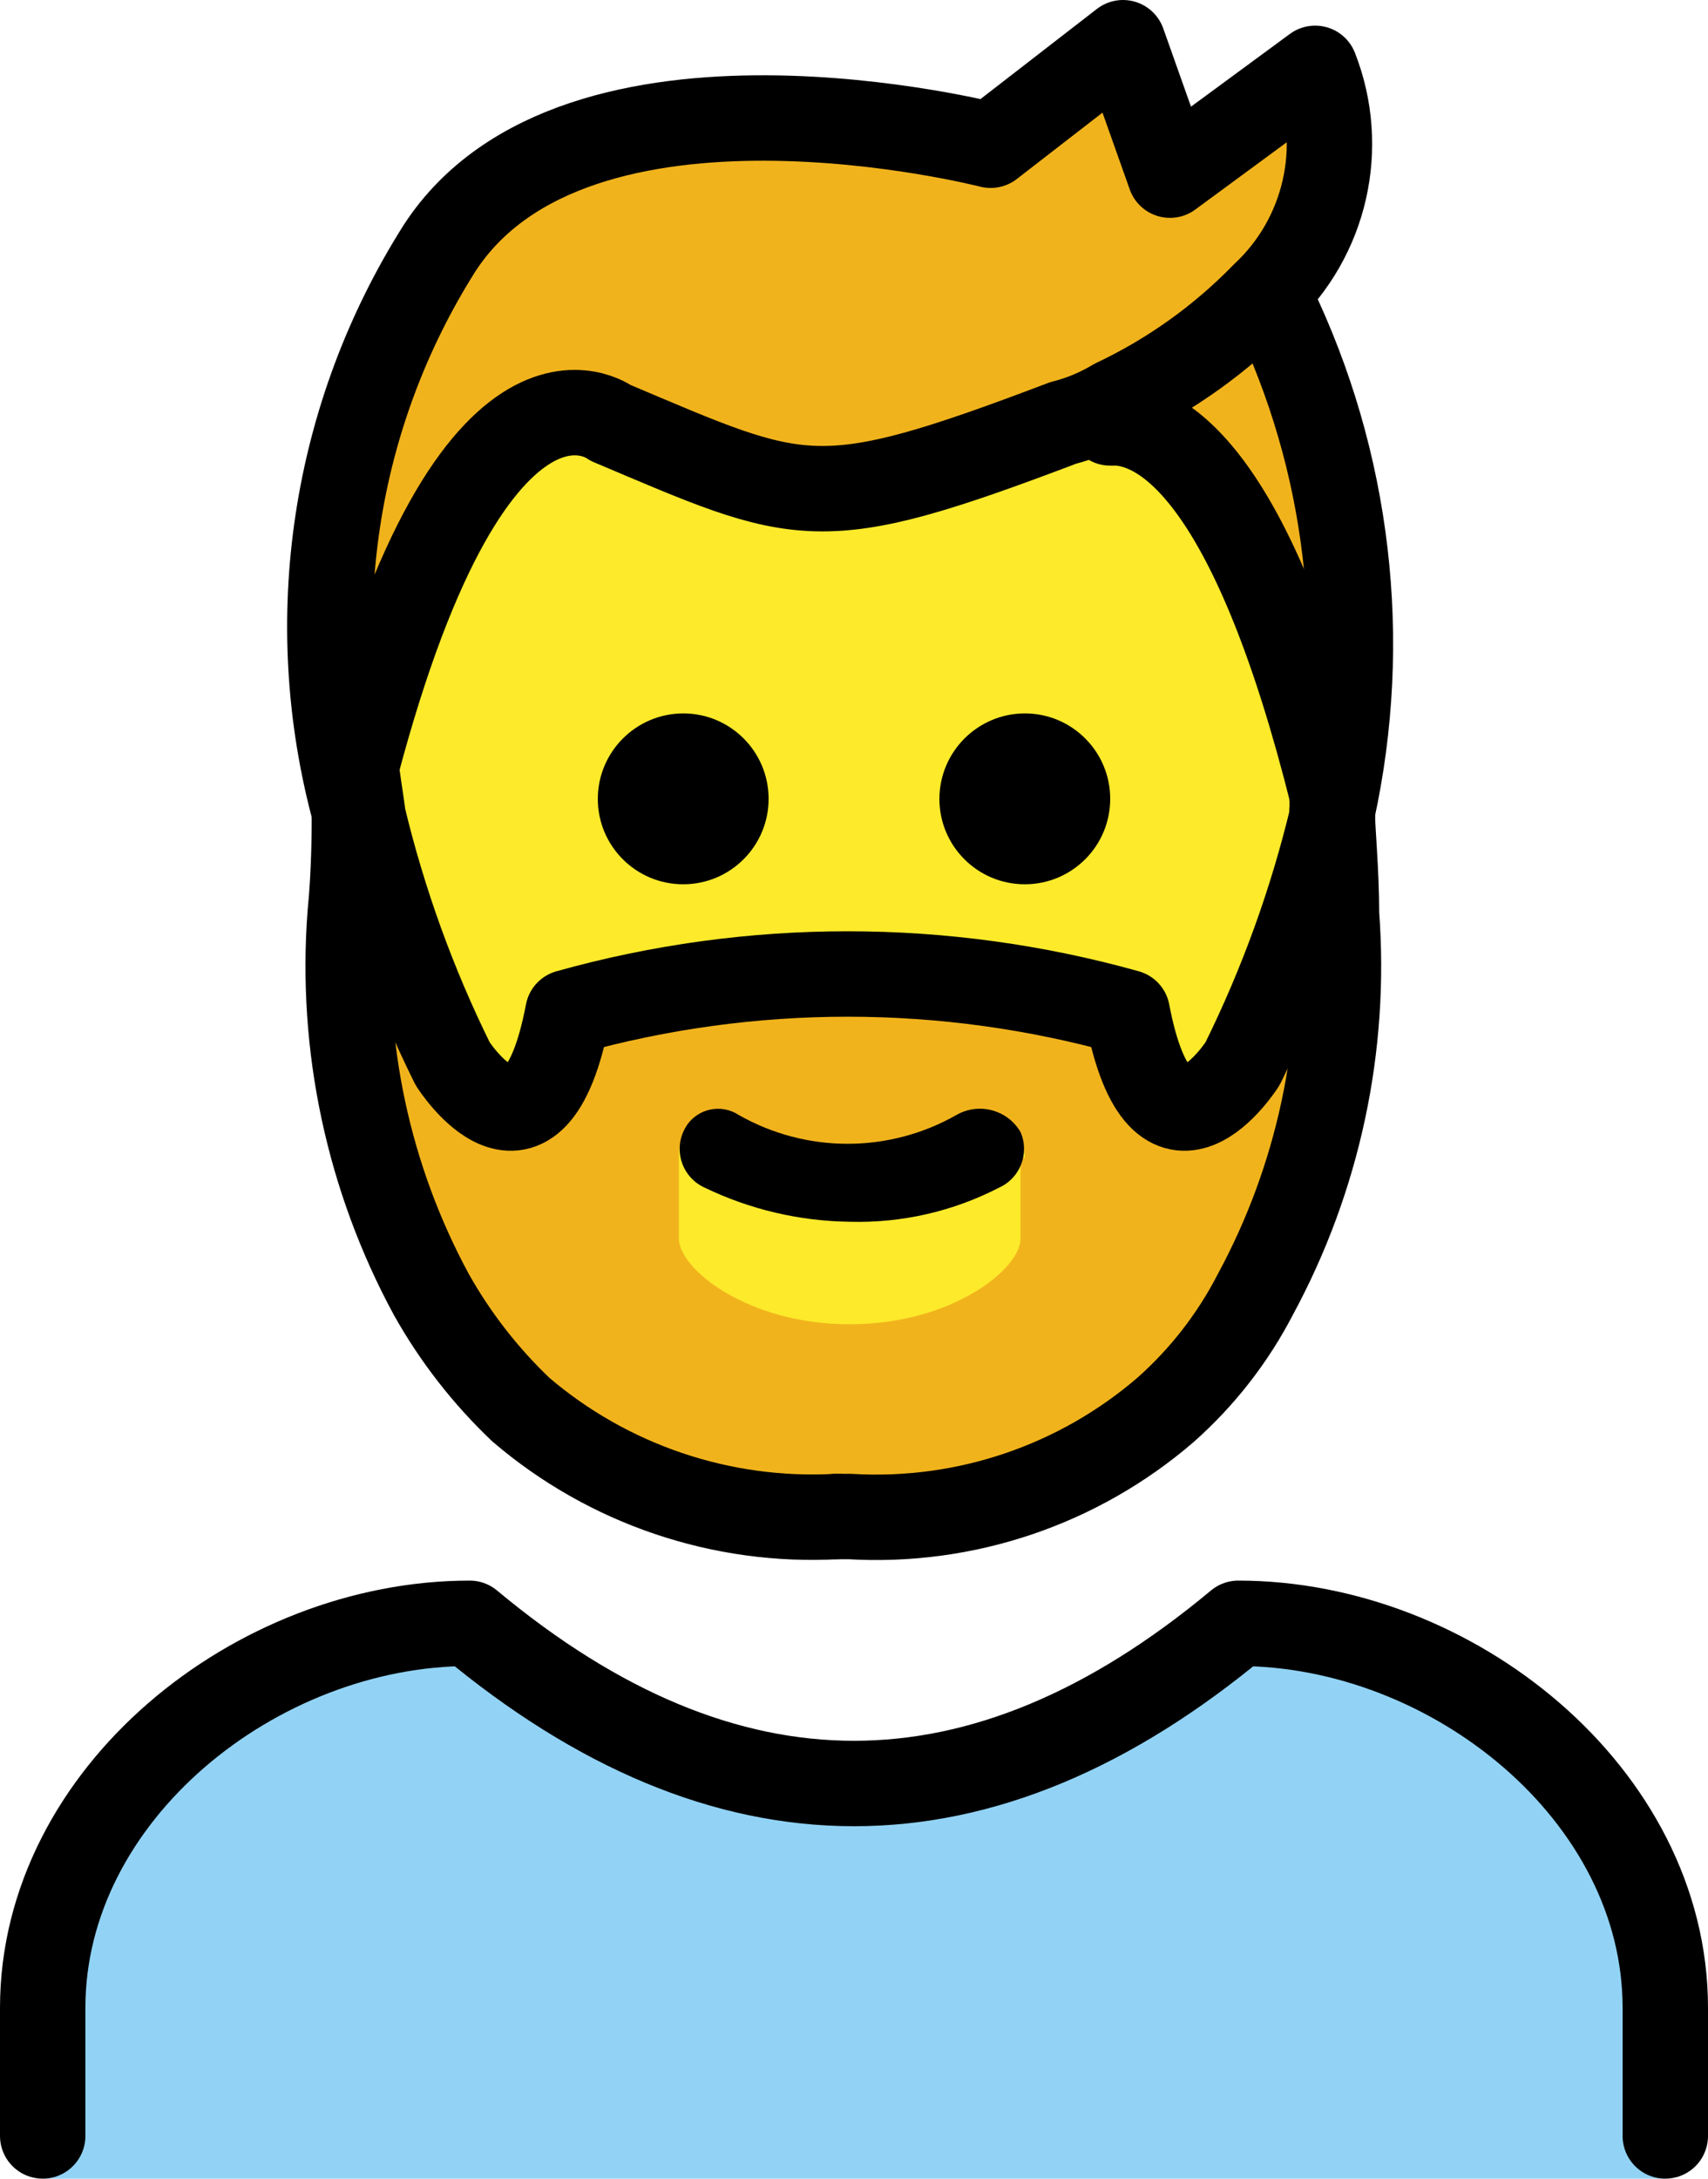 <?xml version="1.0" encoding="UTF-8" standalone="no"?>
<svg
   id="emoji"
   viewBox="0 0 40 51"
   version="1.1"
   sodipodi:docname="1f9d4-200d-2642-fe0f.svg"
   width="40"
   height="51"
   xmlns:inkscape="http://www.inkscape.org/namespaces/inkscape"
   xmlns:sodipodi="http://sodipodi.sourceforge.net/DTD/sodipodi-0.dtd"
   xmlns="http://www.w3.org/2000/svg"
   xmlns:svg="http://www.w3.org/2000/svg">
  <defs
     id="defs13" />
  <sodipodi:namedview
     id="namedview13"
     pagecolor="#ffffff"
     bordercolor="#000000"
     borderopacity="0.25"
     inkscape:showpageshadow="2"
     inkscape:pageopacity="0.0"
     inkscape:pagecheckerboard="0"
     inkscape:deskcolor="#d1d1d1" />
  <g
     id="color"
     transform="translate(-16,-10)">
    <g
       id="color-2">
      <path
         fill="#92d3f5"
         d="m 55,61 v -4 c 0,-5 -5,-9 -10,-9 -6,5 -12,5 -18,0 -5,0 -10,4 -10,9 v 4 z"
         id="path1" />
    </g>
  </g>
  <g
     id="skin"
     transform="translate(-16,-10)">
    <path
       fill="#fcea2b"
       d="m 42.2,20 c 1.2,0.1 3.2,1.5 5,8.7 v 0.4 c -0.48,2.006 -1.185,3.951 -2.1,5.8 0,0 -1.9,3 -2.7,-1.2 -4.284,-1.2 -8.816,-1.2 -13.1,0 -0.8,4.2 -2.7,1.2 -2.7,1.2 -0.915,-1.849 -1.619,-3.794 -2.1,-5.8 v -0.4 c 2.8,-11.1 6.2,-8.6 6.2,-8.6 4.4,1.9 4.8,2.2 10.6,0 0,0 0.5,-0.2 1.2,-0.5 z"
       id="path2" />
    <rect
       x="30.6"
       y="35.2"
       width="11"
       height="7.6"
       fill="#fcea2b"
       id="rect2" />
  </g>
  <g
     id="hair"
     transform="translate(-16,-10)">
    <path
       fill="#f1b31c"
       d="m 47.1,29 v -0.4 c -1.8,-7.2 -3.8,-8.6 -5,-8.7 v -0.3 c -0.349,0.177 -0.719,0.311 -1.1,0.4 -5.8,2.2 -6.1,1.9 -10.6,0 0,0 -3.4,-2.5 -6.2,8.6 V 29 c -1.214,-4.486 -0.489,-9.275 2,-13.2 3.2,-4.9 12.9,-2.4 12.9,-2.4 l 3.1,-2.4 1.1,3.1 3.6,-2.4 c 0.725,1.846 0.249,3.947 -1.2,5.3 v 0 l 0.1,0.1 c 1.783,3.701 2.242,7.902 1.3,11.9 z m -1.7,11.3 c -0.528,1.022 -1.24,1.937 -2.1,2.7 -2.047,1.765 -4.702,2.662 -7.4,2.5 h -0.3 c -2.698,0.162 -5.353,-0.735 -7.4,-2.5 -0.831,-0.79 -1.539,-1.7 -2.1,-2.7 -1.474,-2.723 -2.134,-5.812 -1.9,-8.9 0.1,-1 0.1,-2 0.1,-2.4 0.48,2.006 1.185,3.951 2.1,5.8 0,0 2,3 2.7,-1.2 4.284,-1.2 8.816,-1.2 13.1,0 0.8,4.2 2.7,1.2 2.7,1.2 0.915,-1.849 1.619,-3.794 2.1,-5.8 0.189,0.786 0.289,1.591 0.3,2.4 0.234,3.087 -0.426,6.177 -1.9,8.9 z M 40,37.1 c -0.001,-0.552 -0.448,-0.999 -1,-1 l -3.1,1.5 -3,-1.5 c -0.521,-0.031 -0.969,0.365 -1,0.886 -0.002,0.038 -0.002,0.076 0,0.114 V 39 c 0,0.7 1.6,2 4,2 2.4,0 4,-1.3 4,-2 v -1.9 z"
       id="path3" />
  </g>
  <g
     id="line"
     transform="translate(-16,-10)">
    <g
       id="color-3">
      <path
         fill="none"
         stroke="#000000"
         stroke-linecap="round"
         stroke-linejoin="round"
         stroke-width="2"
         d="m 55,60 v -3 c 0,-5 -5,-9 -10,-9 -6,5 -12,5 -18,0 -5,0 -10,4 -10,9 v 3"
         id="path4" />
    </g>
    <path
       d="m 40,26.7 c 1.105,0 2,0.895 2,2 0,1.105 -0.895,2 -2,2 -1.105,0 -2,-0.895 -2,-2 0.003,-1.103 0.897,-1.997 2,-2 z"
       id="path5" />
    <path
       d="m 39.9,36.5 c 0.216,0.497 -0.006,1.076 -0.5,1.3 -1.08,0.558 -2.284,0.834 -3.5,0.8 -1.178,-0.015 -2.339,-0.288 -3.4,-0.8 -0.494,-0.224 -0.717,-0.803 -0.5,-1.3 0.186,-0.45 0.703,-0.664 1.153,-0.478 0.051,0.021 0.101,0.047 0.147,0.078 1.581,0.9 3.519,0.9 5.1,0 0.525,-0.301 1.194,-0.122 1.5,0.4 z"
       id="path6" />
    <path
       d="m 32,26.7 c 1.105,0 2,0.895 2,2 0,1.105 -0.895,2 -2,2 -1.105,0 -2,-0.895 -2,-2 0.003,-1.103 0.897,-1.997 2,-2 z"
       id="path7" />
    <path
       fill="none"
       stroke="#000000"
       stroke-linecap="round"
       stroke-linejoin="round"
       stroke-width="2"
       d="m 24.3,29 c 0,0.4 0,1.4 -0.1,2.4 -0.234,3.087 0.426,6.177 1.9,8.9 0.561,1 1.269,1.91 2.1,2.7 2.054,1.753 4.704,2.648 7.4,2.5"
       id="path8" />
    <path
       fill="none"
       stroke="#000000"
       stroke-linecap="round"
       stroke-linejoin="round"
       stroke-width="2"
       d="m 47.2,28.7 v 0.4 c -0.48,2.006 -1.185,3.951 -2.1,5.8 0,0 -1.9,3 -2.7,-1.2 -4.284,-1.2 -8.816,-1.2 -13.1,0 -0.8,4.2 -2.7,1.2 -2.7,1.2 -0.915,-1.849 -1.619,-3.794 -2.1,-5.8 0,-0.1 -0.2,-1.3 -0.2,-1.5"
       id="path9" />
    <path
       fill="none"
       stroke="#000000"
       stroke-linecap="round"
       stroke-linejoin="round"
       stroke-width="2"
       d="m 47.2,29 c 0,0.4 0.1,1.4 0.1,2.4 0.234,3.087 -0.426,6.177 -1.9,8.9 -0.528,1.022 -1.24,1.937 -2.1,2.7 -2.047,1.765 -4.702,2.662 -7.4,2.5 h -0.3"
       id="path10" />
    <path
       fill="none"
       stroke="#000000"
       stroke-linecap="round"
       stroke-linejoin="round"
       stroke-width="2"
       d="m 24.3,29 c -1.214,-4.486 -0.489,-9.275 2,-13.2 3.2,-4.9 12.9,-2.4 12.9,-2.4 l 3.1,-2.4 1.1,3.1 3.4,-2.5 c 0.725,1.846 0.249,3.947 -1.2,5.3 -1.008,1.036 -2.193,1.883 -3.5,2.5 -0.373,0.224 -0.778,0.393 -1.2,0.5 -5.8,2.2 -6.1,1.9 -10.6,0 0,0 -3.3,-2.5 -6.1,8.6 z"
       id="path11" />
    <path
       fill="none"
       stroke="#000000"
       stroke-linecap="round"
       stroke-linejoin="round"
       stroke-width="2"
       d="m 42,19.9 h 0.2 c 1.2,0.1 3.2,1.5 5,8.7"
       id="path12" />
    <path
       fill="none"
       stroke="#000000"
       stroke-linecap="round"
       stroke-linejoin="round"
       stroke-width="2"
       d="m 45.8,17.1 c 1.787,3.698 2.28,7.888 1.4,11.9"
       id="path13" />
  </g>
</svg>
